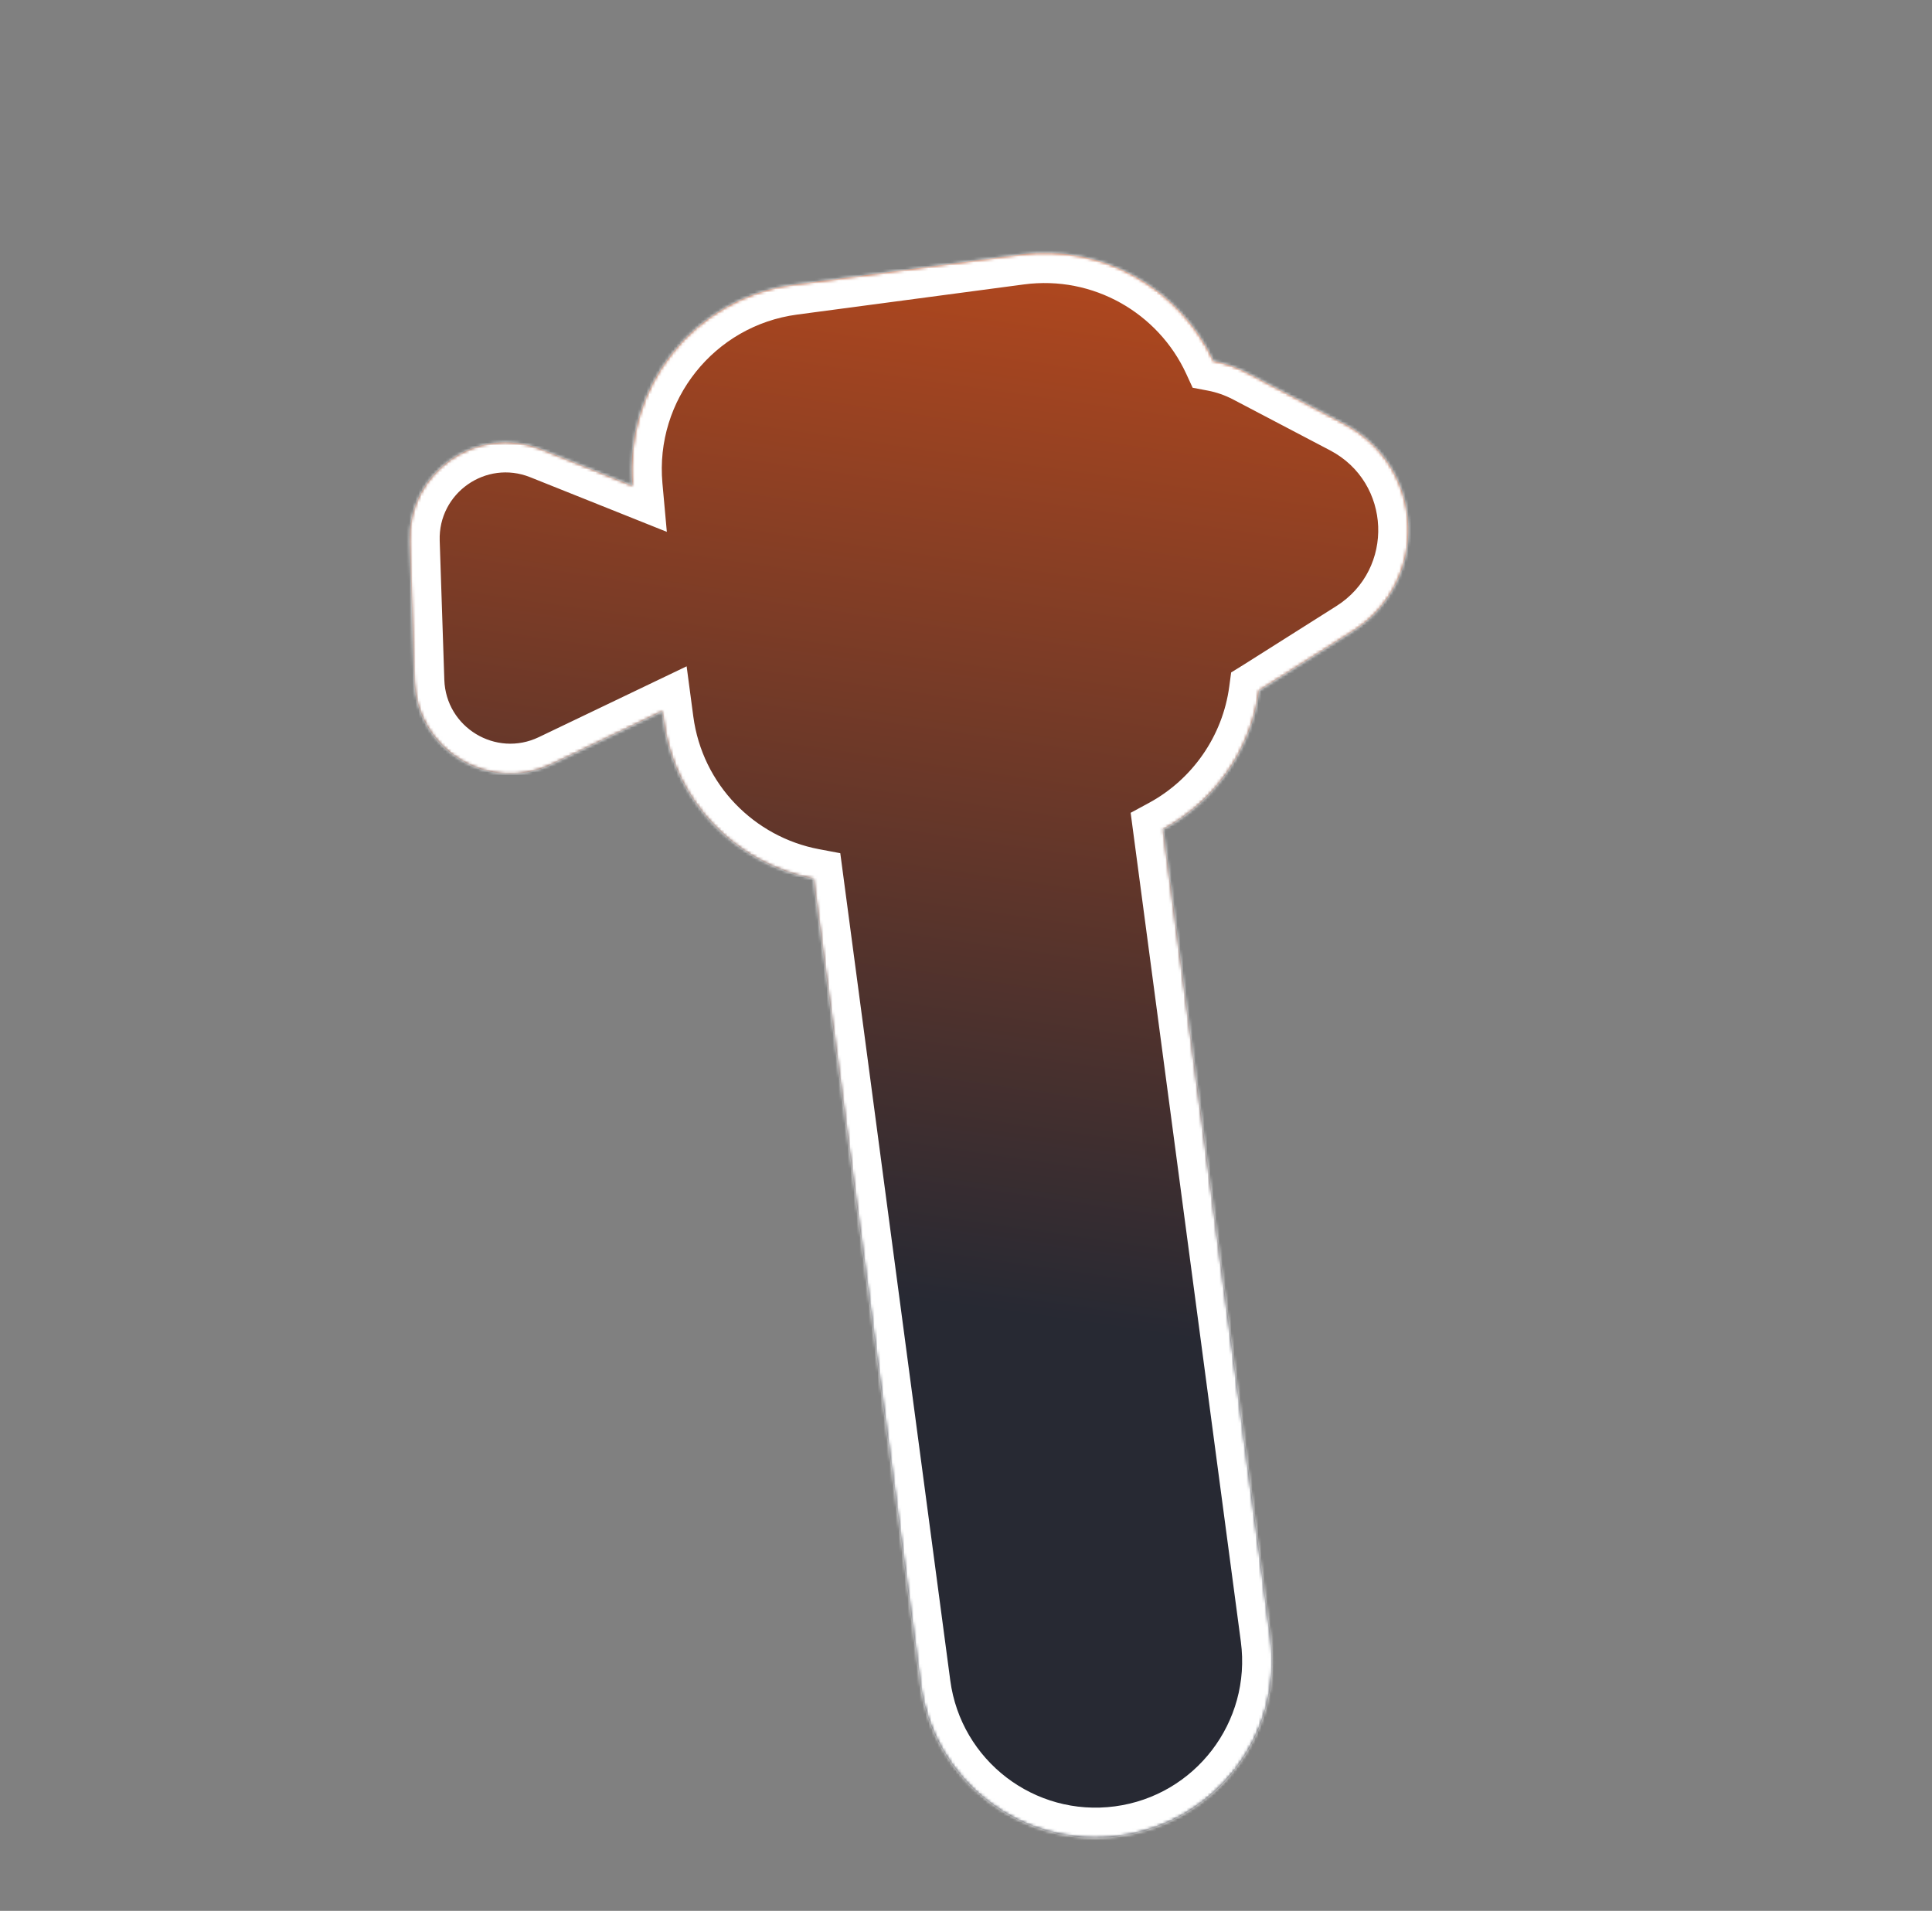 <svg width="644" height="637" viewBox="0 0 644 637" fill="none" xmlns="http://www.w3.org/2000/svg">
<rect x="0" y="0" width="644" height="637" fill="#808080" stroke="none"/>
<mask id="path-1-inside-1_3_175" fill="white">
<path fill-rule="evenodd" clip-rule="evenodd" d="M220.78 237.09L183.924 254.75C163.097 264.73 138.88 250.036 138.114 226.955L136.573 180.567C135.806 157.486 158.995 141.218 180.437 149.793L210.847 161.954C207.866 129.042 231.362 99.343 264.429 94.947L339.988 84.903C367.607 81.231 393.393 96.344 404.474 120.389C408.265 121.108 412.056 122.407 415.751 124.346L448.003 141.271C475.269 155.579 476.821 194.038 450.797 210.497L420.013 229.966C419.897 230.039 419.781 230.111 419.665 230.183C417.028 249.888 405.002 267.111 387.705 276.47L423.533 545.973C427.817 578.197 405.167 607.792 372.944 612.076C340.72 616.36 311.125 593.71 306.841 561.486L271.135 292.905C245.557 288.078 224.803 267.348 221.185 240.136L220.78 237.09Z"/>
</mask>
<path fill-rule="evenodd" clip-rule="evenodd" d="M220.78 237.09L183.924 254.75C163.097 264.73 138.88 250.036 138.114 226.955L136.573 180.567C135.806 157.486 158.995 141.218 180.437 149.793L210.847 161.954C207.866 129.042 231.362 99.343 264.429 94.947L339.988 84.903C367.607 81.231 393.393 96.344 404.474 120.389C408.265 121.108 412.056 122.407 415.751 124.346L448.003 141.271C475.269 155.579 476.821 194.038 450.797 210.497L420.013 229.966C419.897 230.039 419.781 230.111 419.665 230.183C417.028 249.888 405.002 267.111 387.705 276.47L423.533 545.973C427.817 578.197 405.167 607.792 372.944 612.076C340.72 616.36 311.125 593.71 306.841 561.486L271.135 292.905C245.557 288.078 224.803 267.348 221.185 240.136L220.78 237.09Z" fill="url(#paint0_linear_3_175)"/>
<path d="M220.78 237.09L230.693 235.772L228.878 222.121L216.459 228.072L220.78 237.09ZM183.924 254.75L188.245 263.769L188.245 263.769L183.924 254.75ZM138.114 226.955L148.108 226.623L148.108 226.623L138.114 226.955ZM136.573 180.567L126.578 180.899L126.578 180.899L136.573 180.567ZM180.437 149.793L176.724 159.078L176.724 159.078L180.437 149.793ZM210.847 161.954L207.134 171.239L222.277 177.295L220.806 161.052L210.847 161.954ZM264.429 94.947L265.747 104.86L265.747 104.86L264.429 94.947ZM339.988 84.903L338.67 74.99L338.67 74.99L339.988 84.903ZM404.474 120.389L395.392 124.574L397.548 129.253L402.61 130.214L404.474 120.389ZM415.751 124.346L420.397 115.491L420.397 115.491L415.751 124.346ZM448.003 141.271L443.357 150.126L443.357 150.126L448.003 141.271ZM450.797 210.497L445.452 202.045L445.452 202.045L450.797 210.497ZM420.013 229.966L425.357 238.418L425.358 238.417L420.013 229.966ZM419.665 230.183L414.402 221.681L410.381 224.17L409.754 228.857L419.665 230.183ZM387.705 276.47L382.946 267.675L376.884 270.955L377.792 277.788L387.705 276.47ZM423.533 545.973L433.446 544.655L433.446 544.655L423.533 545.973ZM372.944 612.076L371.626 602.163L371.626 602.163L372.944 612.076ZM306.841 561.486L316.754 560.168L316.754 560.168L306.841 561.486ZM271.135 292.905L281.048 291.587L280.095 284.419L272.99 283.078L271.135 292.905ZM221.185 240.136L231.098 238.818L231.098 238.818L221.185 240.136ZM216.459 228.072L179.603 245.732L188.245 263.769L225.101 246.108L216.459 228.072ZM179.603 245.732C165.285 252.593 148.635 242.491 148.108 226.623L128.119 227.287C129.126 257.58 160.91 276.866 188.245 263.769L179.603 245.732ZM148.108 226.623L146.567 180.235L126.578 180.899L128.119 227.287L148.108 226.623ZM146.567 180.235C146.04 164.367 161.982 153.182 176.724 159.078L184.151 140.508C156.007 129.253 125.572 150.606 126.578 180.899L146.567 180.235ZM176.724 159.078L207.134 171.239L214.56 152.669L184.151 140.508L176.724 159.078ZM263.111 85.034C224.709 90.14 197.426 124.628 200.888 162.856L220.806 161.052C218.307 133.456 238.016 108.547 265.747 104.86L263.111 85.034ZM338.67 74.99L263.111 85.034L265.747 104.86L341.305 94.815L338.67 74.99ZM413.556 116.204C400.692 88.288 370.759 70.724 338.67 74.99L341.305 94.815C364.455 91.738 386.095 104.399 395.392 124.574L413.556 116.204ZM420.397 115.491C415.83 113.094 411.101 111.468 406.338 110.564L402.61 130.214C405.428 130.749 408.282 131.72 411.104 133.2L420.397 115.491ZM452.65 132.416L420.397 115.491L411.104 133.2L443.357 150.126L452.65 132.416ZM456.142 218.948C488.672 198.375 486.732 150.301 452.65 132.416L443.357 150.126C463.806 160.857 464.97 189.701 445.452 202.045L456.142 218.948ZM425.358 238.417L456.142 218.948L445.452 202.045L414.668 221.514L425.358 238.417ZM424.929 238.686C425.072 238.597 425.214 238.508 425.357 238.418L414.669 221.514C414.58 221.57 414.491 221.625 414.402 221.681L424.929 238.686ZM392.464 285.265C412.55 274.397 426.512 254.412 429.577 231.51L409.754 228.857C407.545 245.365 397.454 259.826 382.946 267.675L392.464 285.265ZM433.446 544.655L397.618 275.152L377.792 277.788L413.62 547.291L433.446 544.655ZM374.261 621.989C411.96 616.977 438.458 582.354 433.446 544.655L413.62 547.291C417.176 574.04 398.375 598.607 371.626 602.163L374.261 621.989ZM296.928 562.804C301.94 600.502 336.563 627 374.261 621.989L371.626 602.163C344.877 605.719 320.31 586.917 316.754 560.168L296.928 562.804ZM261.223 294.222L296.928 562.804L316.754 560.168L281.048 291.587L261.223 294.222ZM211.272 241.453C215.475 273.07 239.588 297.129 269.281 302.731L272.99 283.078C251.525 279.028 234.13 261.626 231.098 238.818L211.272 241.453ZM210.867 238.408L211.272 241.453L231.098 238.818L230.693 235.772L210.867 238.408Z" fill="white" mask="url(#path-1-inside-1_3_175)"/>
<defs>
<linearGradient id="paint0_linear_3_175" x1="300.583" y1="706.79" x2="418.855" y2="-106.17" gradientUnits="userSpaceOnUse">
<stop offset="0.33" stop-color="#272933"/>
<stop offset="1" stop-color="#FF5912"/>
</linearGradient>
</defs>
</svg>
